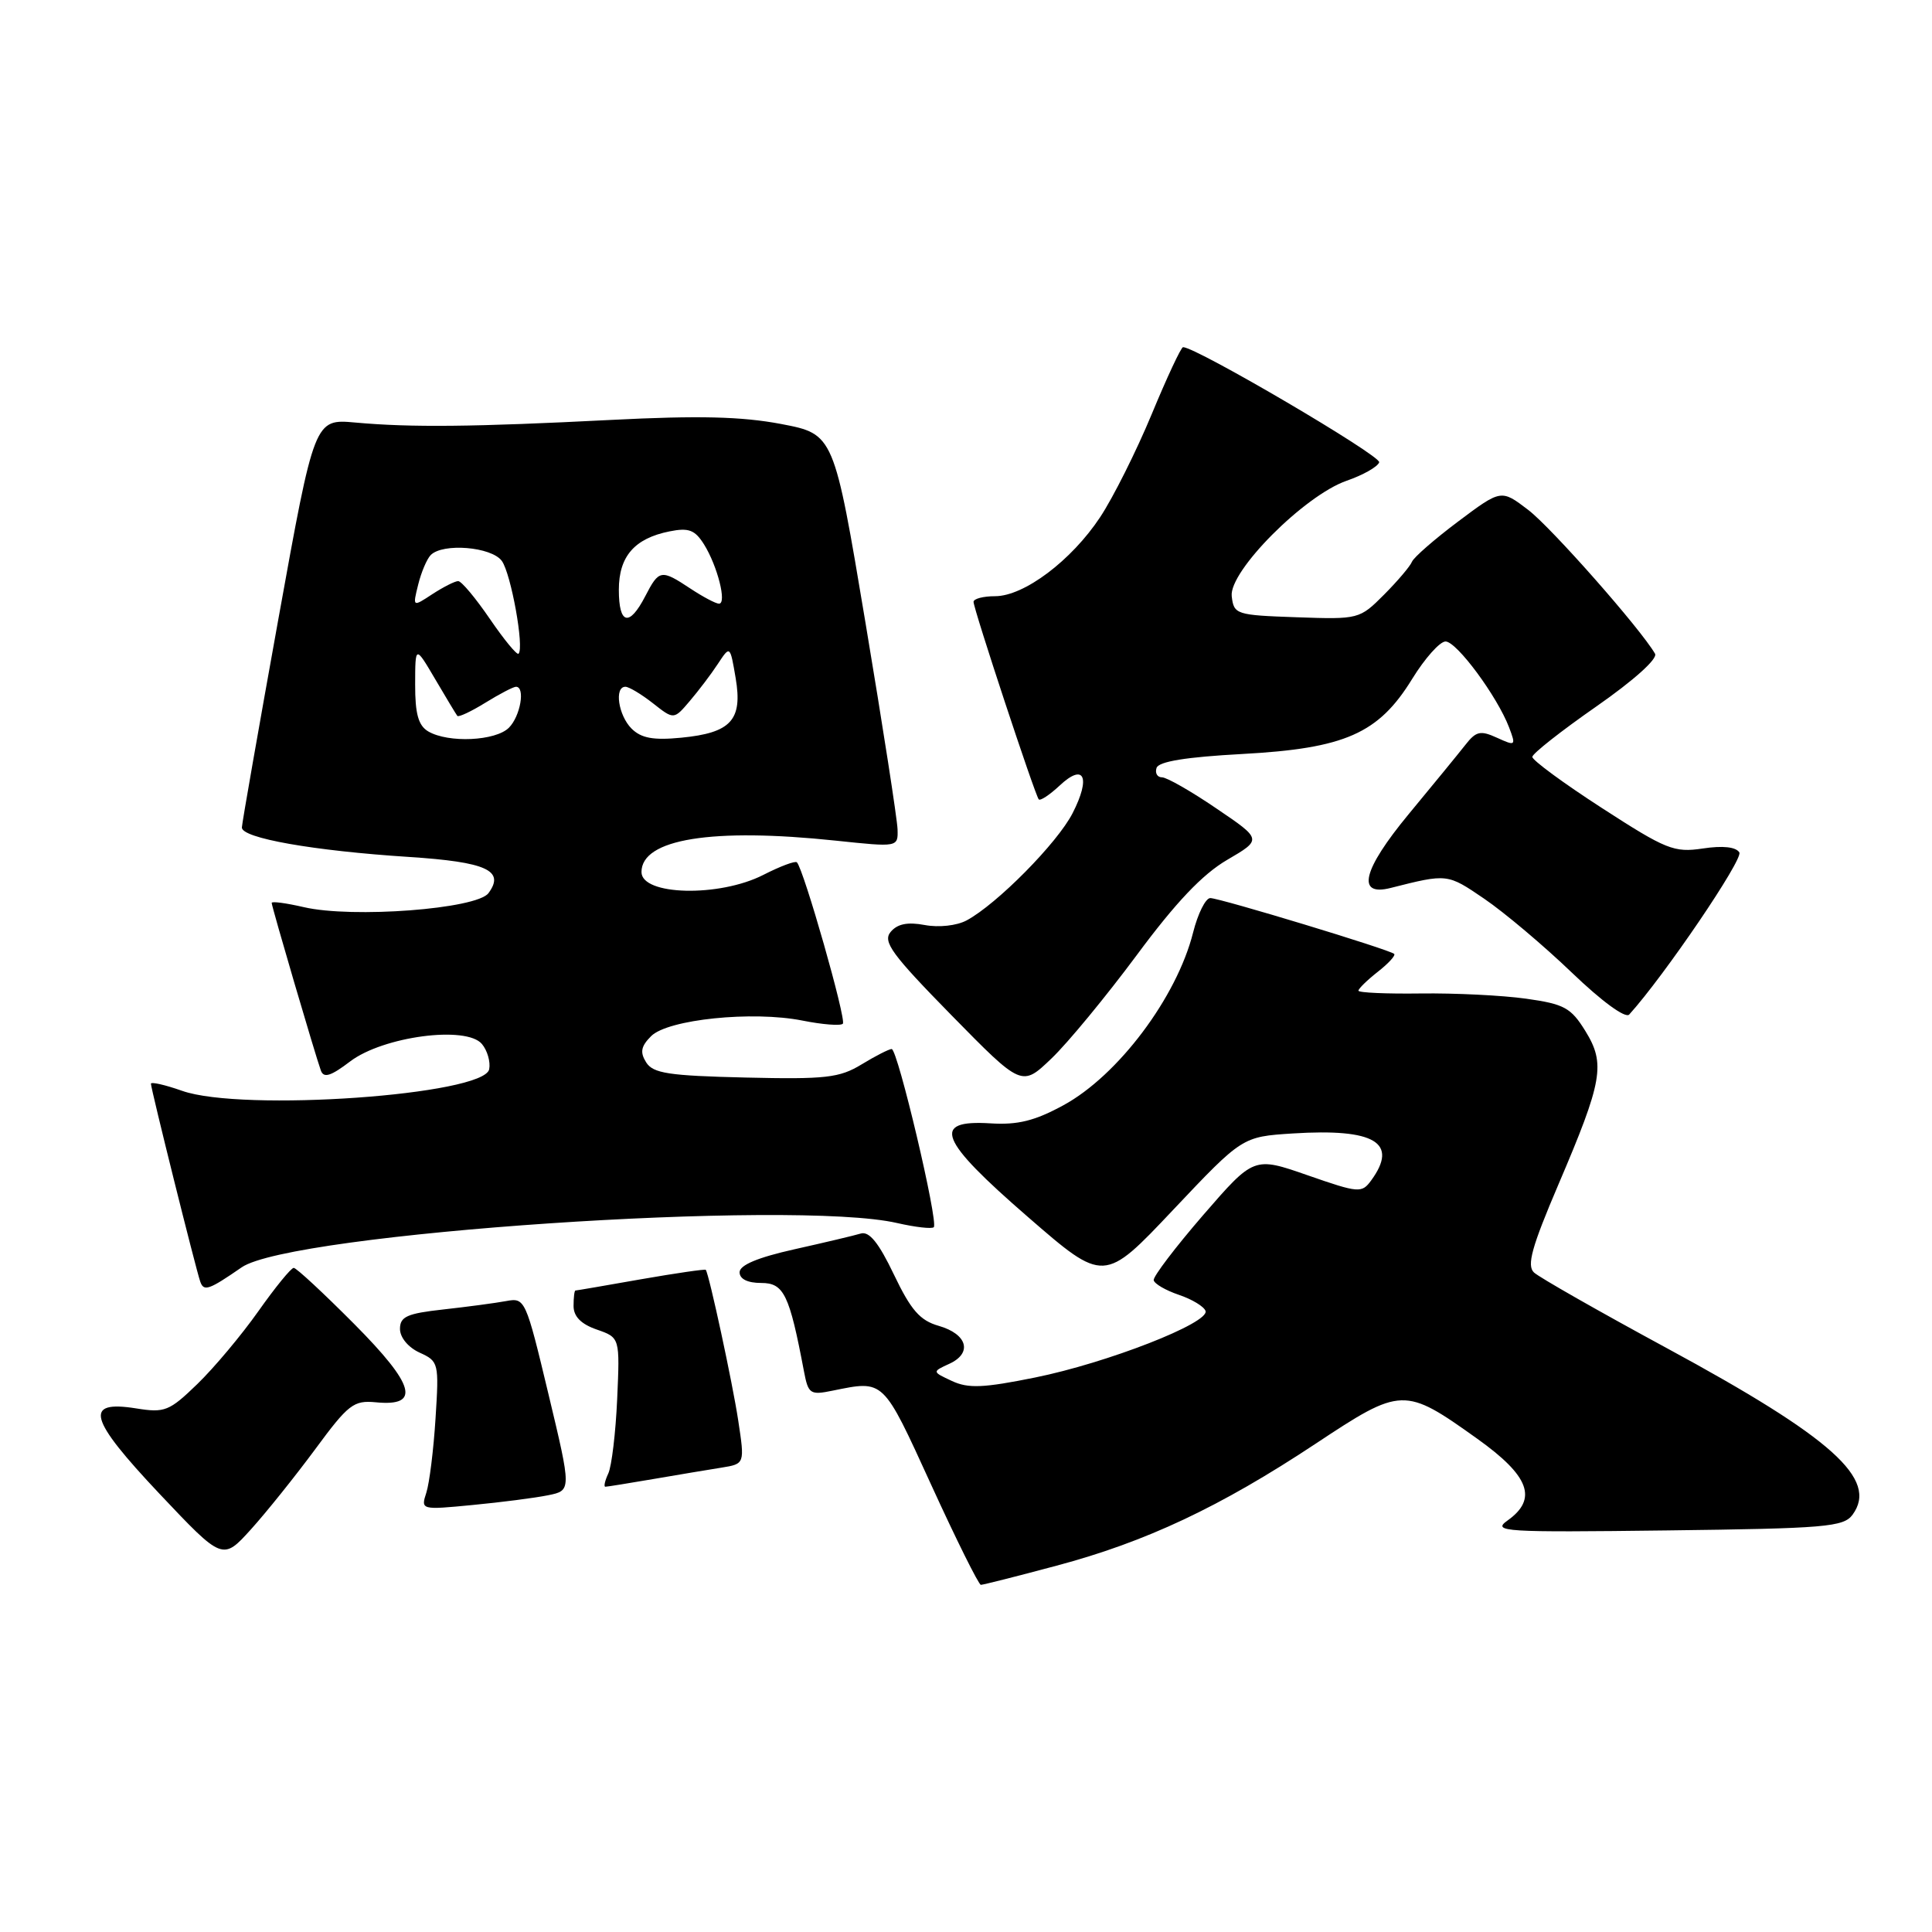<?xml version="1.0" encoding="UTF-8" standalone="no"?>
<!DOCTYPE svg PUBLIC "-//W3C//DTD SVG 1.1//EN" "http://www.w3.org/Graphics/SVG/1.1/DTD/svg11.dtd" >
<svg xmlns="http://www.w3.org/2000/svg" xmlns:xlink="http://www.w3.org/1999/xlink" version="1.1" viewBox="0 0 256 256">
 <g >
 <path fill="currentColor"
d=" M 140.00 207.46 C 151.83 204.31 161.67 199.68 174.31 191.31 C 185.72 183.75 186.08 183.74 195.73 190.63 C 202.67 195.58 203.79 198.61 199.75 201.48 C 197.67 202.96 199.24 203.06 220.83 202.79 C 241.93 202.53 244.29 202.33 245.48 200.70 C 248.91 196.00 242.80 190.52 220.87 178.64 C 211.86 173.76 203.94 169.25 203.26 168.61 C 202.28 167.69 202.96 165.24 206.49 156.97 C 212.37 143.21 212.76 140.97 210.06 136.60 C 208.16 133.53 207.27 133.04 202.21 132.33 C 199.07 131.89 192.79 131.58 188.25 131.64 C 183.71 131.70 180.00 131.54 180.00 131.27 C 180.00 131.01 181.15 129.88 182.55 128.78 C 183.96 127.68 184.94 126.61 184.74 126.40 C 184.18 125.84 161.66 119.01 160.37 119.00 C 159.75 119.00 158.72 121.06 158.09 123.57 C 155.93 132.15 148.15 142.51 140.91 146.45 C 137.11 148.52 134.85 149.08 131.23 148.85 C 123.34 148.36 124.41 151.03 136.20 161.25 C 146.29 170.01 146.29 170.01 155.45 160.31 C 164.61 150.62 164.61 150.62 171.28 150.19 C 182.18 149.50 185.35 151.40 181.69 156.41 C 180.44 158.12 180.05 158.09 173.27 155.73 C 166.15 153.25 166.15 153.25 159.43 161.00 C 155.74 165.27 152.79 169.15 152.87 169.63 C 152.96 170.11 154.46 170.98 156.20 171.57 C 157.95 172.16 159.54 173.12 159.74 173.71 C 160.27 175.30 146.69 180.60 137.14 182.53 C 130.32 183.91 128.30 184.00 126.14 182.99 C 123.50 181.76 123.50 181.76 125.79 180.71 C 128.89 179.29 128.18 176.77 124.38 175.68 C 121.89 174.97 120.70 173.59 118.45 168.89 C 116.44 164.68 115.18 163.12 114.06 163.45 C 113.20 163.71 109.24 164.65 105.25 165.54 C 100.42 166.62 98.00 167.63 98.00 168.58 C 98.00 169.48 99.06 170.00 100.87 170.00 C 103.87 170.00 104.60 171.51 106.53 181.71 C 107.10 184.71 107.35 184.88 110.32 184.27 C 117.19 182.88 116.93 182.63 123.39 196.75 C 126.72 204.04 129.69 210.00 129.97 210.00 C 130.26 210.00 134.78 208.86 140.00 207.46 Z  M 41.79 192.00 C 46.15 186.08 46.86 185.53 49.79 185.81 C 55.78 186.40 55.00 183.55 46.91 175.41 C 42.86 171.34 39.27 168.00 38.92 168.00 C 38.57 168.00 36.46 170.59 34.23 173.75 C 32.00 176.91 28.36 181.25 26.15 183.39 C 22.43 186.99 21.83 187.23 18.04 186.62 C 11.06 185.51 11.73 187.96 21.13 197.93 C 29.50 206.79 29.50 206.79 33.25 202.65 C 35.31 200.37 39.15 195.57 41.79 192.00 Z  M 72.62 198.13 C 75.73 197.50 75.73 197.50 72.67 184.71 C 69.66 172.14 69.57 171.93 67.06 172.40 C 65.65 172.66 61.91 173.16 58.75 173.51 C 53.93 174.04 53.00 174.46 53.00 176.09 C 53.00 177.22 54.09 178.54 55.60 179.23 C 58.13 180.38 58.18 180.60 57.71 187.95 C 57.45 192.10 56.90 196.53 56.49 197.79 C 55.75 200.07 55.79 200.08 62.62 199.42 C 66.41 199.06 70.90 198.48 72.62 198.13 Z  M 86.57 195.98 C 89.83 195.42 93.89 194.74 95.60 194.47 C 98.69 193.97 98.69 193.97 97.82 188.23 C 97.07 183.26 93.98 168.93 93.52 168.26 C 93.44 168.14 89.57 168.70 84.93 169.51 C 80.29 170.33 76.39 171.00 76.25 171.00 C 76.11 171.00 76.00 171.92 76.00 173.05 C 76.00 174.44 76.99 175.45 79.07 176.17 C 82.14 177.24 82.14 177.24 81.78 185.37 C 81.58 189.84 81.05 194.29 80.60 195.25 C 80.15 196.21 79.98 197.00 80.21 197.00 C 80.44 197.00 83.30 196.54 86.57 195.98 Z  M 32.02 167.93 C 38.59 163.39 105.15 158.89 118.88 162.06 C 121.29 162.61 123.47 162.86 123.73 162.61 C 124.37 161.96 118.95 139.00 118.15 139.00 C 117.79 139.01 116.00 139.92 114.18 141.03 C 111.24 142.82 109.44 143.03 98.78 142.78 C 88.62 142.54 86.54 142.23 85.62 140.77 C 84.78 139.43 84.93 138.64 86.28 137.29 C 88.51 135.07 99.71 133.92 106.32 135.23 C 108.97 135.76 111.38 135.95 111.68 135.65 C 112.19 135.15 106.49 115.16 105.59 114.26 C 105.37 114.04 103.37 114.79 101.14 115.93 C 95.30 118.91 85.00 118.66 85.00 115.55 C 85.00 111.17 94.34 109.66 110.75 111.39 C 119.00 112.26 119.00 112.26 118.93 109.88 C 118.89 108.57 116.98 96.25 114.68 82.51 C 110.50 57.52 110.50 57.52 103.50 56.18 C 98.27 55.19 92.58 55.05 81.00 55.64 C 62.75 56.57 54.48 56.66 47.09 55.99 C 41.67 55.50 41.67 55.50 36.89 82.00 C 34.26 96.58 32.08 109.01 32.05 109.64 C 31.99 111.05 41.47 112.73 54.20 113.55 C 64.46 114.22 66.94 115.34 64.73 118.34 C 63.19 120.45 46.67 121.70 40.25 120.20 C 37.91 119.66 36.00 119.40 36.00 119.64 C 36.00 120.13 41.79 139.85 42.52 141.86 C 42.90 142.89 43.84 142.59 46.39 140.65 C 50.75 137.33 61.81 135.86 63.86 138.34 C 64.58 139.20 65.01 140.70 64.82 141.68 C 64.16 145.10 32.11 147.36 24.13 144.54 C 21.86 143.74 20.00 143.32 20.00 143.60 C 20.00 144.28 25.94 168.12 26.53 169.81 C 27.00 171.17 27.66 170.94 32.02 167.93 Z  M 150.61 126.58 C 155.79 119.58 159.33 115.85 162.60 113.94 C 167.24 111.23 167.24 111.23 161.17 107.12 C 157.84 104.85 154.60 103.00 153.97 103.00 C 153.35 103.00 153.02 102.44 153.25 101.75 C 153.53 100.90 157.18 100.31 164.58 99.91 C 178.23 99.17 182.66 97.21 187.12 89.96 C 188.80 87.23 190.79 85.00 191.54 85.00 C 193.02 85.00 198.39 92.27 199.96 96.38 C 200.89 98.83 200.83 98.88 198.37 97.76 C 196.16 96.75 195.59 96.88 194.16 98.71 C 193.25 99.87 189.86 104.01 186.64 107.90 C 180.55 115.27 179.68 118.82 184.26 117.66 C 191.81 115.75 191.77 115.75 196.67 119.09 C 199.33 120.90 204.55 125.30 208.27 128.87 C 212.25 132.69 215.38 134.98 215.88 134.43 C 220.52 129.31 231.02 113.84 230.47 112.95 C 230.02 112.22 228.27 112.03 225.63 112.43 C 221.82 113.00 220.78 112.58 212.25 107.06 C 207.16 103.77 203.02 100.72 203.04 100.29 C 203.06 99.85 206.87 96.85 211.51 93.62 C 216.49 90.15 219.69 87.28 219.30 86.62 C 217.36 83.28 205.56 69.90 202.49 67.56 C 198.91 64.83 198.91 64.83 193.20 69.11 C 190.07 71.46 187.32 73.86 187.09 74.44 C 186.86 75.02 185.20 76.98 183.40 78.79 C 180.15 82.05 180.03 82.08 171.81 81.79 C 163.78 81.51 163.49 81.42 163.21 79.00 C 162.83 75.70 172.85 65.64 178.44 63.70 C 180.61 62.95 182.55 61.85 182.75 61.26 C 183.03 60.40 158.51 46.00 156.76 46.00 C 156.50 46.00 154.63 50.00 152.60 54.90 C 150.57 59.79 147.50 65.92 145.78 68.52 C 141.97 74.28 135.69 79.00 131.85 79.00 C 130.28 79.00 129.00 79.34 129.00 79.75 C 129.00 80.69 137.14 105.35 137.64 105.92 C 137.84 106.15 139.08 105.33 140.40 104.10 C 143.65 101.04 144.57 102.97 142.13 107.74 C 140.12 111.69 132.09 119.81 128.08 121.96 C 126.77 122.66 124.39 122.92 122.53 122.57 C 120.25 122.14 118.90 122.42 118.01 123.49 C 116.94 124.78 118.16 126.45 126.07 134.52 C 135.39 144.02 135.39 144.02 139.32 140.26 C 141.49 138.19 146.56 132.03 150.61 126.58 Z  M 56.75 96.92 C 55.44 96.15 55.00 94.60 55.01 90.70 C 55.02 85.50 55.02 85.50 57.67 90.00 C 59.12 92.47 60.44 94.66 60.60 94.86 C 60.76 95.06 62.43 94.28 64.32 93.11 C 66.20 91.95 68.02 91.00 68.37 91.00 C 69.63 91.00 68.96 94.90 67.43 96.43 C 65.66 98.19 59.43 98.48 56.75 96.92 Z  M 83.68 96.54 C 81.93 94.78 81.37 91.00 82.87 91.00 C 83.34 91.00 84.98 91.98 86.51 93.18 C 89.29 95.37 89.29 95.37 91.39 92.90 C 92.55 91.54 94.23 89.33 95.12 87.97 C 96.74 85.51 96.74 85.51 97.48 89.86 C 98.42 95.42 96.86 97.11 90.26 97.75 C 86.55 98.11 84.96 97.81 83.68 96.54 Z  M 64.91 82.01 C 63.03 79.26 61.15 77.00 60.71 77.00 C 60.28 77.00 58.75 77.78 57.30 78.72 C 54.67 80.45 54.67 80.45 55.41 77.47 C 55.81 75.84 56.56 74.07 57.07 73.55 C 58.67 71.92 65.12 72.45 66.49 74.32 C 67.71 75.99 69.49 85.84 68.71 86.62 C 68.50 86.84 66.79 84.76 64.91 82.01 Z  M 82.00 78.15 C 82.00 73.73 84.07 71.34 88.72 70.41 C 91.26 69.90 92.08 70.21 93.29 72.14 C 95.07 75.00 96.34 80.00 95.27 79.99 C 94.85 79.99 93.15 79.09 91.50 78.00 C 87.59 75.41 87.33 75.46 85.50 79.00 C 83.38 83.10 82.00 82.76 82.00 78.15 Z "/>
</g>
</svg>